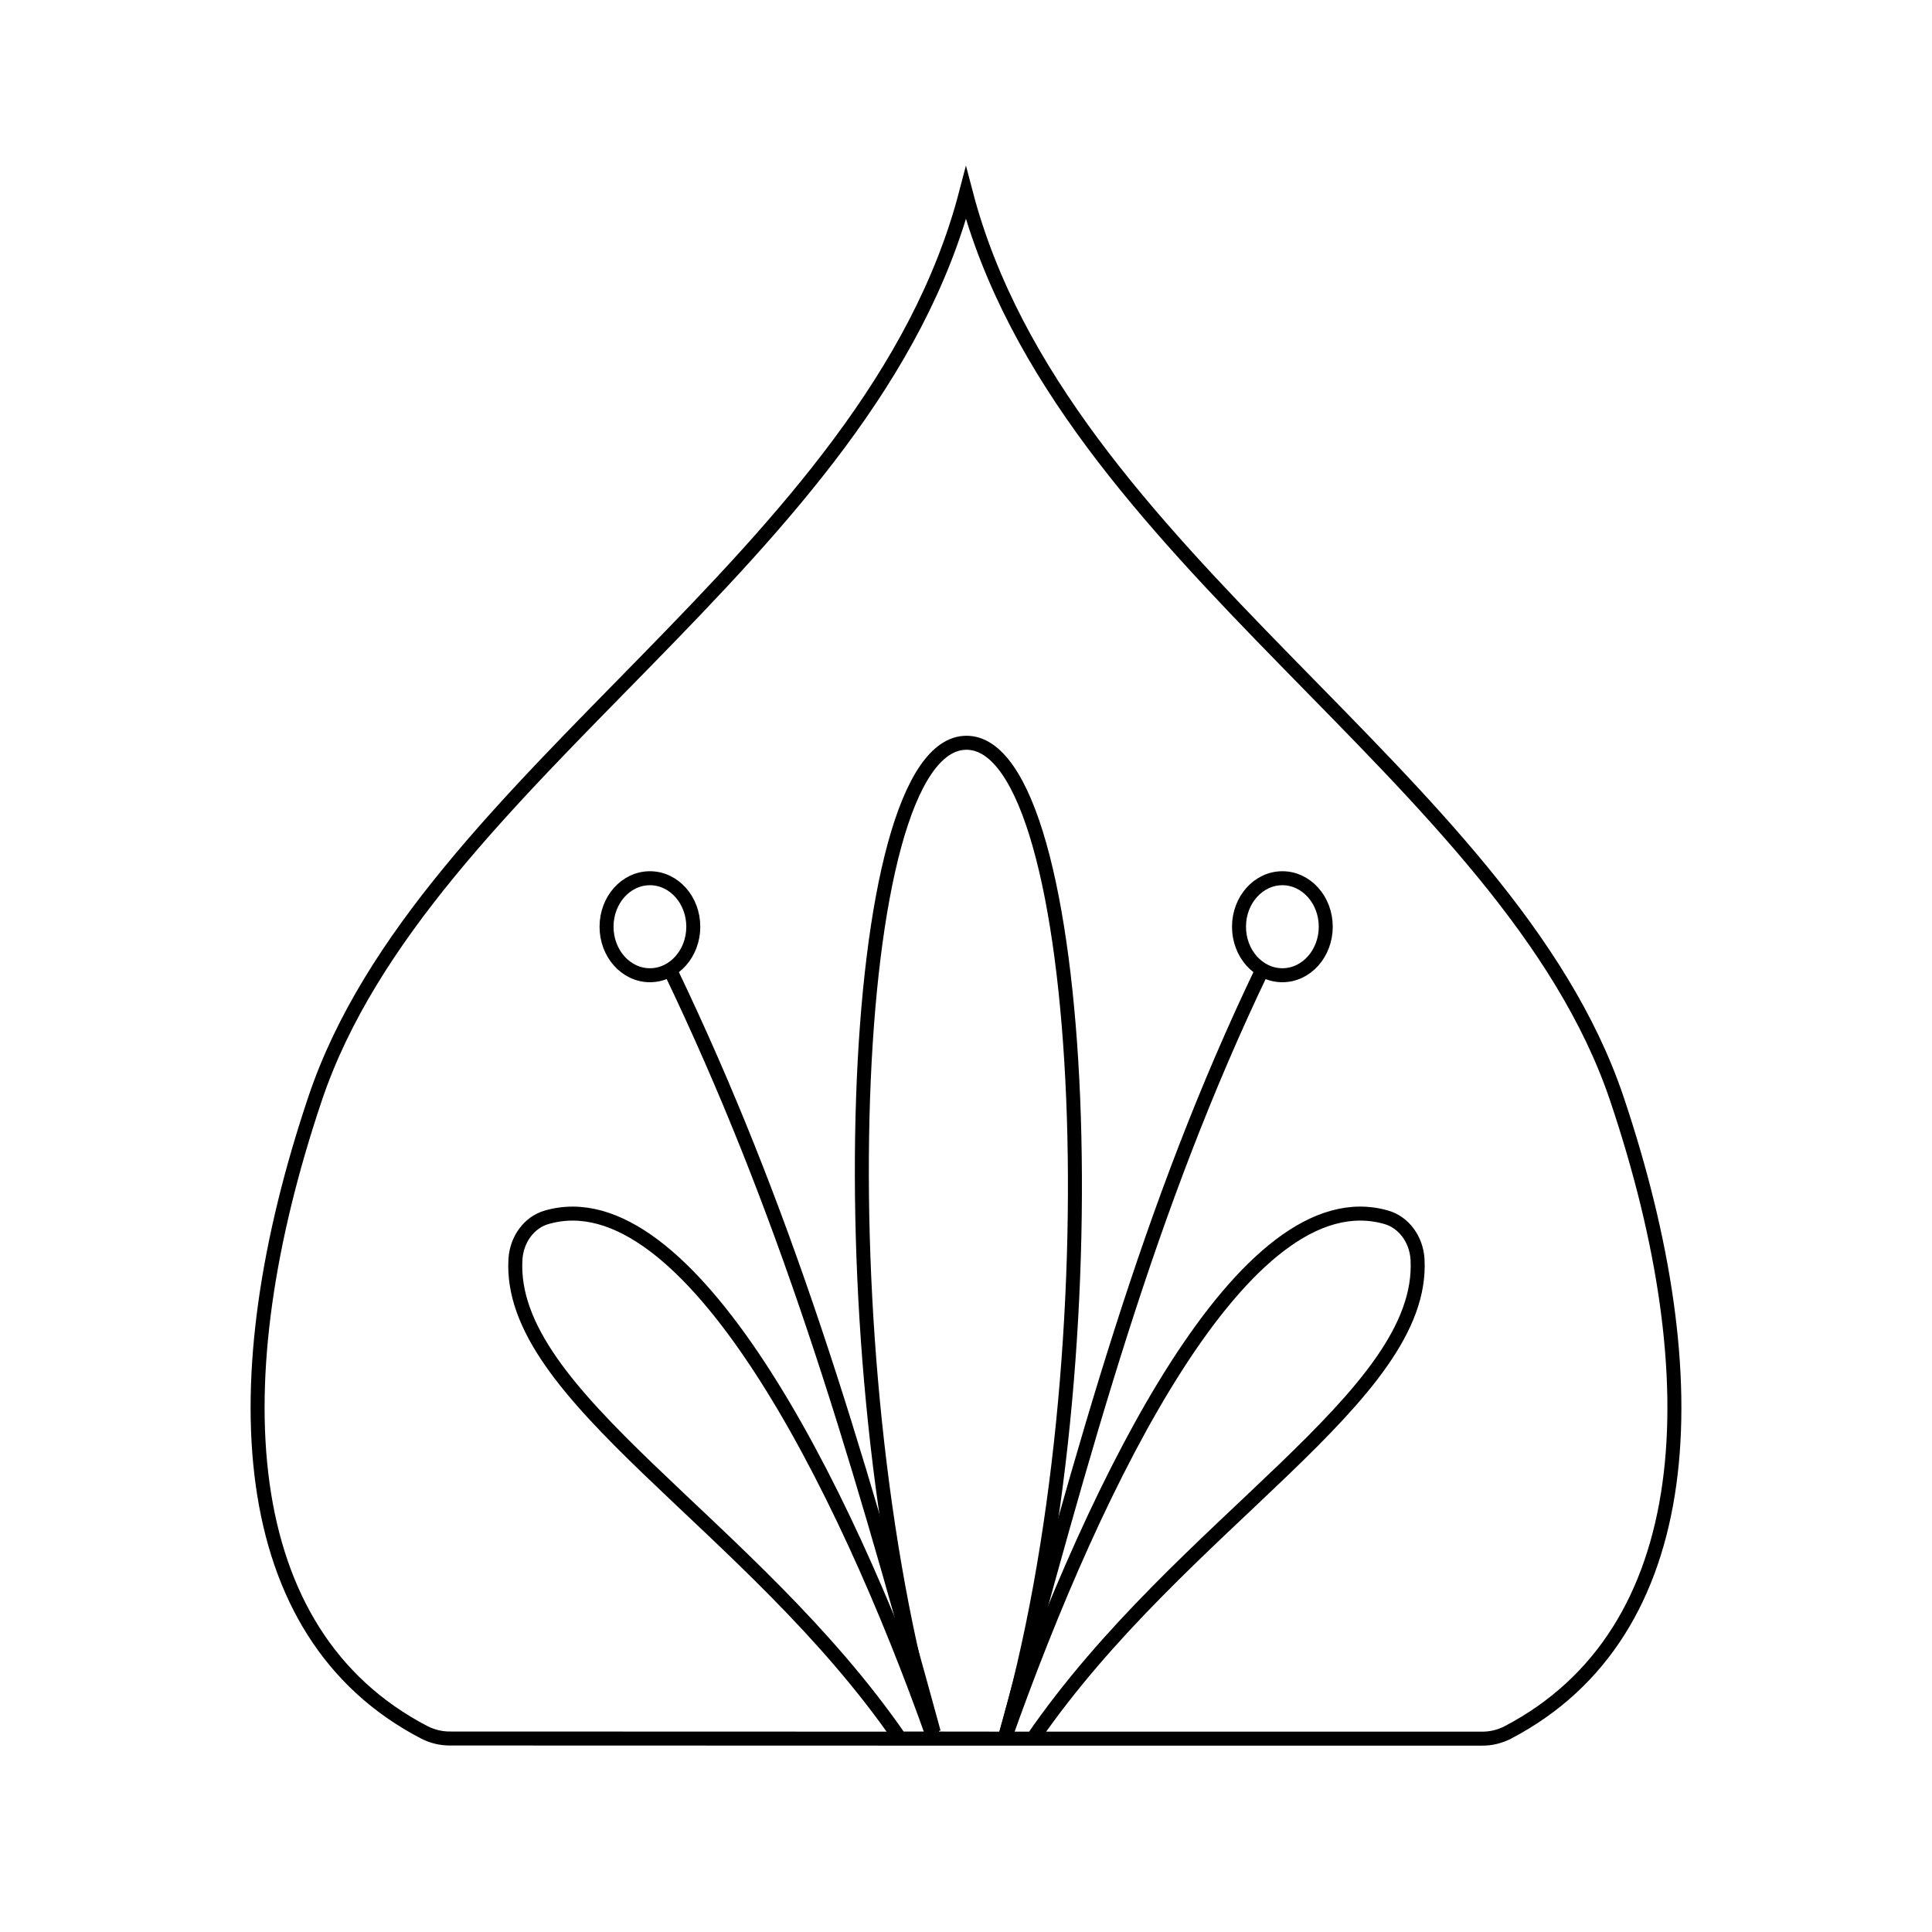 <?xml version="1.0" encoding="UTF-8" standalone="no"?>
<!-- Created with Inkscape (http://www.inkscape.org/) -->

<svg
   width="150mm"
   height="150mm"
   viewBox="0 0 150 150"
   version="1.1"
   id="svg5"
   inkscape:version="1.2 (dc2aedaf03, 2022-05-15)"
   sodipodi:docname="88.svg"
   xmlns:inkscape="http://www.inkscape.org/namespaces/inkscape"
   xmlns:sodipodi="http://sodipodi.sourceforge.net/DTD/sodipodi-0.dtd"
   xmlns="http://www.w3.org/2000/svg"
   xmlns:svg="http://www.w3.org/2000/svg">
  <sodipodi:namedview
     id="namedview7"
     pagecolor="#ffffff"
     bordercolor="#000000"
     borderopacity="0.25"
     inkscape:showpageshadow="2"
     inkscape:pageopacity="0.0"
     inkscape:pagecheckerboard="false"
     inkscape:deskcolor="#d1d1d1"
     inkscape:document-units="mm"
     showgrid="true"
     inkscape:lockguides="false"
     showguides="true"
     inkscape:zoom="0.78127805"
     inkscape:cx="630.37737"
     inkscape:cy="363.50695"
     inkscape:window-width="1920"
     inkscape:window-height="1057"
     inkscape:window-x="-8"
     inkscape:window-y="-8"
     inkscape:window-maximized="1"
     inkscape:current-layer="layer1">
    <sodipodi:guide
       position="0,150"
       orientation="0,566.929"
       id="guide132"
       inkscape:locked="false" />
    <sodipodi:guide
       position="150,150"
       orientation="566.929,0"
       id="guide134"
       inkscape:locked="false" />
    <sodipodi:guide
       position="150,0"
       orientation="0,-566.929"
       id="guide136"
       inkscape:locked="false" />
    <sodipodi:guide
       position="0,0"
       orientation="-566.929,0"
       id="guide138"
       inkscape:locked="false" />
    <inkscape:grid
       type="xygrid"
       id="grid140"
       dotted="false"
       empspacing="30"
       units="mm"
       spacingx="0.5"
       spacingy="0.5"
       originx="75"
       originy="75" />
    <sodipodi:guide
       position="75,90.735"
       orientation="-1,0"
       id="guide142"
       inkscape:locked="false"
       inkscape:label=""
       inkscape:color="rgb(0,134,229)" />
    <sodipodi:guide
       position="66.376,75"
       orientation="0,1"
       id="guide144"
       inkscape:locked="false"
       inkscape:label=""
       inkscape:color="rgb(0,134,229)" />
    <inkscape:grid
       type="xygrid"
       id="grid246"
       color="#23e500"
       opacity="0.149"
       empcolor="#e500b3"
       empopacity="0.302"
       empspacing="10"
       originx="75"
       originy="75"
       units="mm"
       spacingx="0.5"
       spacingy="0.5" />
  </sodipodi:namedview>
  <defs
     id="defs2">







	















	








	


	

























	




	















	





	

	














	































































































	
	
	
	
	
		
		
	
	
	
		
		
	
	</defs>
  <g
     inkscape:label="Warstwa 1"
     inkscape:groupmode="layer"
     id="layer1">
    <path
       id="path13554"
       style="fill:none;fill-opacity:1;stroke:#000000;stroke-width:1.086;stroke-opacity:1"
       class="cls-2"
       d="M 74.996,15 C 67.604,43.327 32.904,60.194 24.466,85.294 17.095,107.201 18.141,126.813 32.956,134.506 c 0.629,0.319 1.312,0.479 2.002,0.471 l 40.049,0.012 h 5.174 l -10.307,-0.012 C 58.293,118.19 39.383,108.453 40.019,97.764 40.116,96.213 41.087,94.905 42.432,94.514 53.378,91.329 65.438,115.017 72.5,135 63.892,105.486 65.616,57.668 75.037,57.668 c 9.445,0 11.657,47.804 2.963,77.332 7.105,-20.077 18.655,-43.673 29.643,-40.486 1.345,0.391 2.316,1.699 2.413,3.249 0.616,10.678 -18.305,20.427 -29.875,37.225 h 34.864 c 0.69,0.009 1.373,-0.152 2.002,-0.471 14.814,-7.739 15.861,-27.305 8.48,-49.224 C 117.067,60.182 82.408,43.315 74.996,15 Z m -24.536,53.185 c 1.86,5.2e-5 3.367,1.686 3.367,3.766 1.6e-5,2.08 -1.508,3.766 -3.367,3.766 -1.86,2.67e-4 -3.368,-1.686 -3.368,-3.766 -1.6e-5,-2.08 1.508,-3.766 3.368,-3.766 z m 49.103,0 c 1.86,-2.69e-4 3.368,1.686 3.368,3.766 2e-5,2.08 -1.508,3.766 -3.368,3.766 -1.86,-5.2e-5 -3.367,-1.686 -3.367,-3.766 -1.6e-5,-2.08 1.508,-3.766 3.367,-3.766 z"
       sodipodi:nodetypes="ccccccccccscccccccccccccccccc" />
    <path
       class="cls-2"
       d="M 52.02,75.293 C 60.88,93.756 66.176,111.398 72.5,134.5"
       id="path13550"
       style="fill:none;fill-opacity:1;stroke:#000000;stroke-width:1.086;stroke-opacity:1"
       sodipodi:nodetypes="cc" />
    <path
       class="cls-2"
       d="M 98.003,75.293 C 89.153,93.756 84.293,111.875 78,135"
       id="path13558"
       style="fill:none;fill-opacity:1;stroke:#000000;stroke-width:1.086;stroke-opacity:1"
       sodipodi:nodetypes="cc" />
  </g>
</svg>
